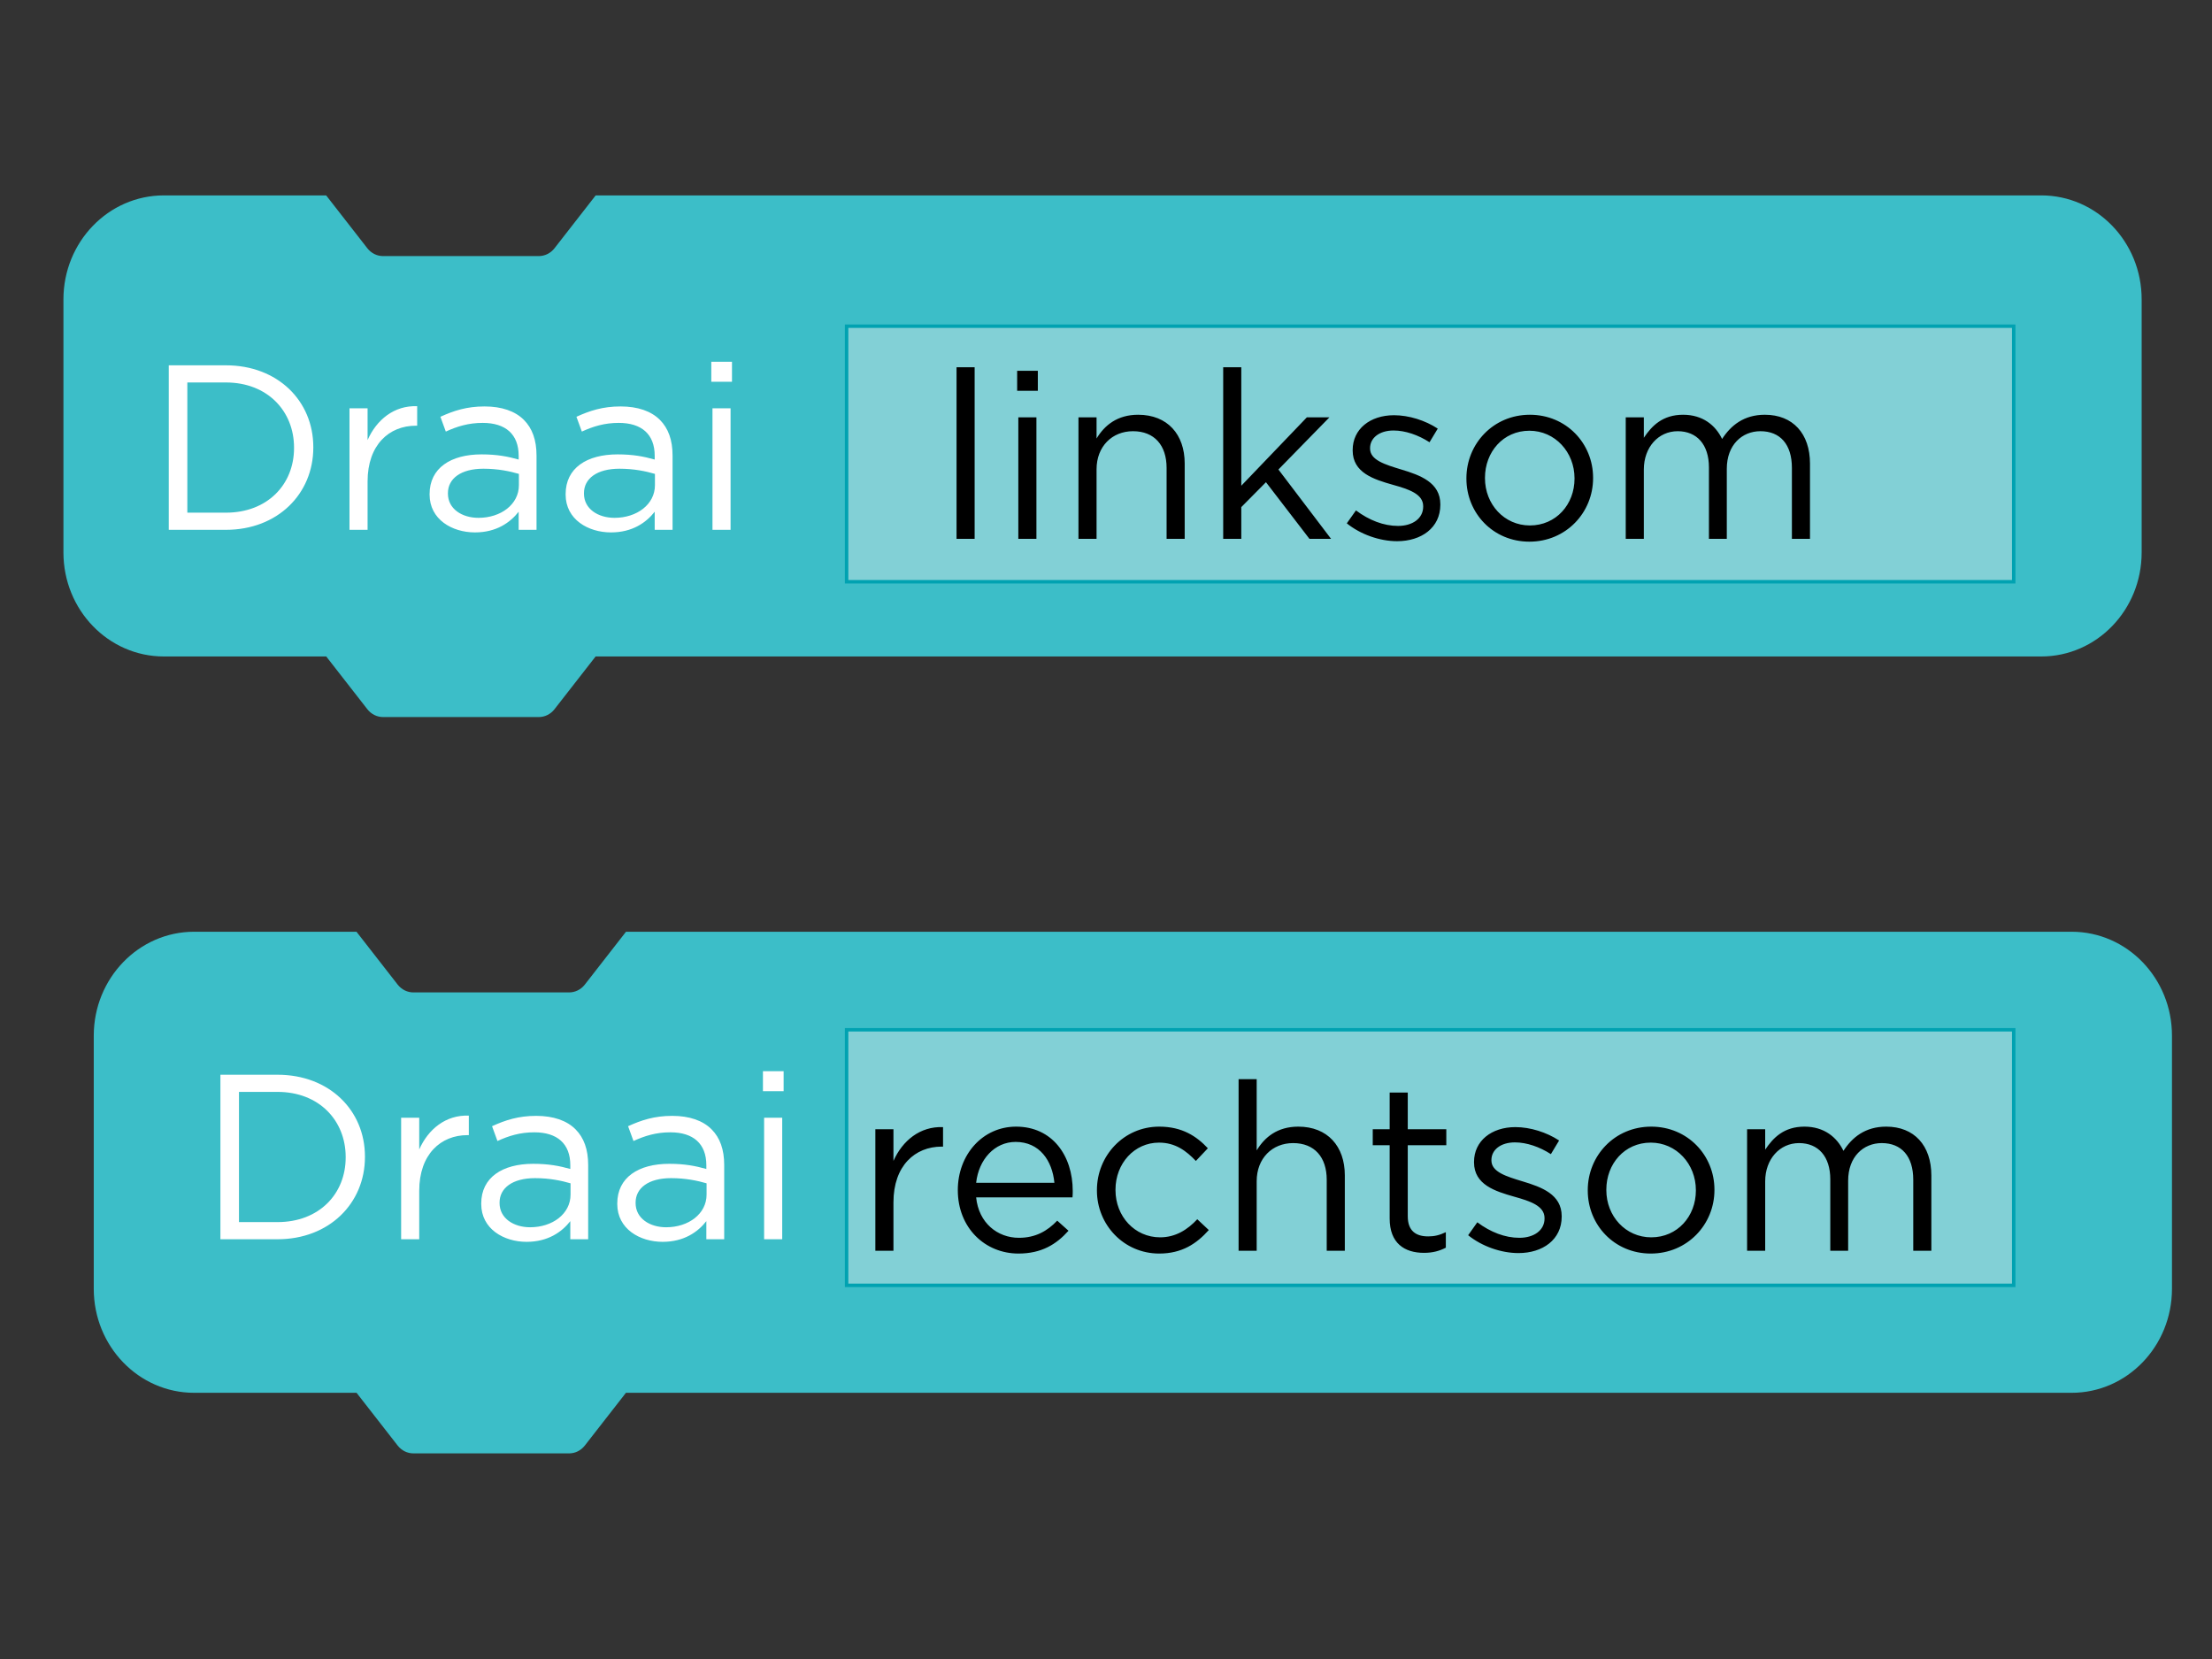 <?xml version="1.0"?>
<svg version="1.1" xmlns="http://www.w3.org/2000/svg" xmlns:xlink="http://www.w3.org/1999/xlink" width="640" height="480">
    <rect width="100%" height="100%" fill="#333333" stroke="none"/>
    <desc iVinci="yes" version="4.6" gridStep="20" showGrid="no" snapToGrid="no" codePlatform="0"/>
    <g id="Layer1" name="Layer 1" opacity="1">
        <g id="Shape1">
            <desc shapeID="1" type="0" basicInfo-basicType="0" basicInfo-roundedRectRadius="12" basicInfo-polygonSides="6" basicInfo-starPoints="5" bounding="rect(-164.12,-41.196,328.24,82.391)" text="" font-familyName="" font-pixelSize="20" font-bold="0" font-underline="0" font-alignment="1" strokeStyle="0" markerStart="0" markerEnd="0" shadowEnabled="0" shadowOffsetX="0" shadowOffsetY="2" shadowBlur="4" shadowOpacity="160" blurEnabled="0" blurRadius="4" transform="matrix(1.832,0,0,1.832,319,132)" pers-center="0,0" pers-size="0,0" pers-start="0,0" pers-end="0,0" locked="0" mesh="" flag=""/>
            <path id="shapePath1" d="M590.613,56.535 C590.613,56.535 587.18,56.535 587.18,56.535 C587.18,56.535 551.552,56.535 551.552,56.535 C551.552,56.535 172.349,56.535 172.349,56.535 C172.349,56.535 160.417,71.85 160.417,71.85 C159.3,73.268 157.645,74.092 155.887,74.092 C155.887,74.092 110.828,74.092 110.828,74.092 C109.071,74.092 107.417,73.268 106.301,71.85 C106.301,71.85 94.367,56.535 94.367,56.535 C94.367,56.535 47.407,56.535 47.407,56.535 C31.361,56.535 18.354,70.007 18.354,86.629 C18.354,86.629 18.354,159.853 18.354,159.853 C18.354,176.473 31.361,189.937 47.407,189.937 C47.407,189.937 94.39,189.937 94.39,189.937 C94.39,189.937 106.301,205.219 106.301,205.219 C107.417,206.633 109.071,207.465 110.828,207.465 C110.828,207.465 155.887,207.465 155.887,207.465 C157.666,207.465 159.3,206.633 160.417,205.219 C160.417,205.219 172.327,189.937 172.327,189.937 C172.327,189.937 551.552,189.937 551.552,189.937 C551.552,189.937 587.18,189.937 587.18,189.937 C587.18,189.937 590.593,189.937 590.593,189.937 C606.64,189.937 619.646,176.473 619.646,159.853 C619.646,159.853 619.646,86.629 619.646,86.629 C619.668,70.009 606.66,56.535 590.613,56.535 Z" style="stroke:none;fill-rule:evenodd;fill:#3cbec8;fill-opacity:1;"/>
        </g>
        <g id="Shape2">
            <desc shapeID="2" type="0" basicInfo-basicType="0" basicInfo-roundedRectRadius="12" basicInfo-polygonSides="6" basicInfo-starPoints="5" bounding="rect(-183.623,-32.285,367.246,64.57)" text="" font-familyName="" font-pixelSize="20" font-bold="0" font-underline="0" font-alignment="1" strokeStyle="0" markerStart="0" markerEnd="0" shadowEnabled="0" shadowOffsetX="0" shadowOffsetY="2" shadowBlur="4" shadowOpacity="160" blurEnabled="0" blurRadius="4" transform="matrix(1.832,0,0,1.832,38.748,144.364)" pers-center="0,0" pers-size="0,0" pers-start="0,0" pers-end="0,0" locked="0" mesh="" flag=""/>
            <path id="shapePath2" d="M-297.625,85.222 C-297.625,85.222 375.121,85.222 375.121,85.222 C375.121,85.222 375.121,203.506 375.121,203.506 C375.121,203.506 -297.625,203.506 -297.625,203.506 C-297.625,203.506 -297.625,85.222 -297.625,85.222 Z" style="stroke:none;fill:none;"/>
        </g>
        <g id="Shape3">
            <desc shapeID="3" type="0" basicInfo-basicType="0" basicInfo-roundedRectRadius="12" basicInfo-polygonSides="6" basicInfo-starPoints="5" bounding="rect(-92.168,-20.181,184.336,40.363)" text="" font-familyName="" font-pixelSize="20" font-bold="0" font-underline="0" font-alignment="1" strokeStyle="0" markerStart="0" markerEnd="0" shadowEnabled="0" shadowOffsetX="0" shadowOffsetY="2" shadowBlur="4" shadowOpacity="160" blurEnabled="0" blurRadius="4" transform="matrix(1.832,0,0,1.832,413.79,131.348)" pers-center="0,0" pers-size="0,0" pers-start="0,0" pers-end="0,0" locked="0" mesh="" flag=""/>
            <path id="shapePath3" d="M244.95,94.378 C244.95,94.378 582.63,94.378 582.63,94.378 C582.63,94.378 582.63,168.318 582.63,168.318 C582.63,168.318 244.95,168.318 244.95,168.318 C244.95,168.318 244.95,94.378 244.95,94.378 Z" style="stroke:#00a2b1;stroke-opacity:1;stroke-width:1;stroke-linejoin:miter;stroke-miterlimit:2;stroke-linecap:butt;fill-rule:evenodd;fill:#82d0d6;fill-opacity:1;"/>
        </g>
        <g id="Shape4">
            <desc shapeID="4" type="0" basicInfo-basicType="0" basicInfo-roundedRectRadius="12" basicInfo-polygonSides="6" basicInfo-starPoints="5" bounding="rect(-76.252,-19.975,152.504,39.95)" text="" font-familyName="" font-pixelSize="20" font-bold="0" font-underline="0" font-alignment="1" strokeStyle="0" markerStart="0" markerEnd="0" shadowEnabled="0" shadowOffsetX="0" shadowOffsetY="2" shadowBlur="4" shadowOpacity="160" blurEnabled="0" blurRadius="4" transform="matrix(1.832,0,0,1.832,72.665,122.014)" pers-center="0,0" pers-size="0,0" pers-start="0,0" pers-end="0,0" locked="0" mesh="" flag=""/>
            <path id="shapePath4" d="M-67.018,85.422 C-67.018,85.422 212.348,85.422 212.348,85.422 C212.348,85.422 212.348,158.605 212.348,158.605 C212.348,158.605 -67.018,158.605 -67.018,158.605 C-67.018,158.605 -67.018,85.422 -67.018,85.422 Z" style="stroke:none;fill:none;"/>
        </g>
        <g id="Shape5">
            <desc shapeID="5" type="0" basicInfo-basicType="0" basicInfo-roundedRectRadius="12" basicInfo-polygonSides="6" basicInfo-starPoints="5" bounding="rect(-164.12,-41.195,328.24,82.39)" text="" font-familyName="" font-pixelSize="20" font-bold="0" font-underline="0" font-alignment="1" strokeStyle="0" markerStart="0" markerEnd="0" shadowEnabled="0" shadowOffsetX="0" shadowOffsetY="2" shadowBlur="4" shadowOpacity="160" blurEnabled="0" blurRadius="4" transform="matrix(1.832,0,0,1.832,327.773,345.043)" pers-center="0,0" pers-size="0,0" pers-start="0,0" pers-end="0,0" locked="0" mesh="" flag=""/>
            <path id="shapePath5" d="M599.386,269.58 C599.386,269.58 595.953,269.58 595.953,269.58 C595.953,269.58 560.325,269.58 560.325,269.58 C560.325,269.58 181.122,269.58 181.122,269.58 C181.122,269.58 169.19,284.894 169.19,284.894 C168.073,286.312 166.418,287.136 164.66,287.136 C164.66,287.136 119.601,287.136 119.601,287.136 C117.844,287.136 116.19,286.312 115.074,284.894 C115.074,284.894 103.14,269.58 103.14,269.58 C103.14,269.58 56.18,269.58 56.18,269.58 C40.134,269.58 27.127,283.051 27.127,299.672 C27.127,299.672 27.127,372.895 27.127,372.895 C27.127,389.518 40.134,402.982 56.18,402.982 C56.18,402.982 103.163,402.982 103.163,402.982 C103.163,402.982 115.074,418.263 115.074,418.263 C116.19,419.677 117.844,420.507 119.601,420.507 C119.601,420.507 164.66,420.507 164.66,420.507 C166.439,420.507 168.073,419.677 169.19,418.263 C169.19,418.263 181.1,402.982 181.1,402.982 C181.1,402.982 560.325,402.982 560.325,402.982 C560.325,402.982 595.953,402.982 595.953,402.982 C595.953,402.982 599.365,402.982 599.365,402.982 C615.413,402.982 628.419,389.518 628.419,372.895 C628.419,372.895 628.419,299.672 628.419,299.672 C628.441,283.053 615.433,269.58 599.386,269.58 Z" style="stroke:none;fill-rule:evenodd;fill:#3cbec8;fill-opacity:1;"/>
        </g>
        <g id="Shape6">
            <desc shapeID="6" type="0" basicInfo-basicType="0" basicInfo-roundedRectRadius="12" basicInfo-polygonSides="6" basicInfo-starPoints="5" bounding="rect(-183.623,-32.285,367.246,64.57)" text="" font-familyName="" font-pixelSize="20" font-bold="0" font-underline="0" font-alignment="1" strokeStyle="0" markerStart="0" markerEnd="0" shadowEnabled="0" shadowOffsetX="0" shadowOffsetY="2" shadowBlur="4" shadowOpacity="160" blurEnabled="0" blurRadius="4" transform="matrix(1.832,0,0,1.832,52.837,360.915)" pers-center="0,0" pers-size="0,0" pers-start="0,0" pers-end="0,0" locked="0" mesh="" flag=""/>
            <path id="shapePath6" d="M-283.536,301.773 C-283.536,301.773 389.21,301.773 389.21,301.773 C389.21,301.773 389.21,420.057 389.21,420.057 C389.21,420.057 -283.536,420.057 -283.536,420.057 C-283.536,420.057 -283.536,301.773 -283.536,301.773 Z" style="stroke:none;fill:none;"/>
        </g>
        <g id="Shape7">
            <desc shapeID="7" type="0" basicInfo-basicType="0" basicInfo-roundedRectRadius="12" basicInfo-polygonSides="6" basicInfo-starPoints="5" bounding="rect(-92.168,-20.181,184.336,40.363)" text="" font-familyName="" font-pixelSize="20" font-bold="0" font-underline="0" font-alignment="1" strokeStyle="0" markerStart="0" markerEnd="0" shadowEnabled="0" shadowOffsetX="0" shadowOffsetY="2" shadowBlur="4" shadowOpacity="160" blurEnabled="0" blurRadius="4" transform="matrix(1.832,0,0,1.832,413.79,334.921)" pers-center="0,0" pers-size="0,0" pers-start="0,0" pers-end="0,0" locked="0" mesh="" flag=""/>
            <path id="shapePath7" d="M244.95,297.952 C244.95,297.952 582.63,297.952 582.63,297.952 C582.63,297.952 582.63,371.891 582.63,371.891 C582.63,371.891 244.95,371.891 244.95,371.891 C244.95,371.891 244.95,297.952 244.95,297.952 Z" style="stroke:#00a2b1;stroke-opacity:1;stroke-width:1;stroke-linejoin:miter;stroke-miterlimit:2;stroke-linecap:butt;fill-rule:evenodd;fill:#82d0d6;fill-opacity:1;"/>
        </g>
        <g id="Shape8">
            <desc shapeID="8" type="0" basicInfo-basicType="0" basicInfo-roundedRectRadius="12" basicInfo-polygonSides="6" basicInfo-starPoints="5" bounding="rect(-15.031,-13.934,30.063,27.867)" text="" font-familyName="" font-pixelSize="20" font-bold="0" font-underline="0" font-alignment="1" strokeStyle="0" markerStart="0" markerEnd="0" shadowEnabled="0" shadowOffsetX="0" shadowOffsetY="2" shadowBlur="4" shadowOpacity="160" blurEnabled="0" blurRadius="4" transform="matrix(1.832,0,0,1.832,639.453,156.873)" pers-center="0,0" pers-size="0,0" pers-start="0,0" pers-end="0,0" locked="0" mesh="" flag=""/>
            <path id="shapePath8" d="M611.917,131.349 C611.917,131.349 666.989,131.349 666.989,131.349 C666.989,131.349 666.989,182.397 666.989,182.397 C666.989,182.397 611.917,182.397 611.917,182.397 C611.917,182.397 611.917,131.349 611.917,131.349 Z" style="stroke:#000000;stroke-opacity:1;stroke-width:0;stroke-linejoin:bevel;stroke-miterlimit:2;stroke-linecap:square;fill:none;"/>
        </g>
        <g id="Shape9">
            <desc shapeID="9" type="0" basicInfo-basicType="0" basicInfo-roundedRectRadius="12" basicInfo-polygonSides="6" basicInfo-starPoints="5" bounding="rect(-15.031,-14.981,30.063,29.961)" text="" font-familyName="" font-pixelSize="20" font-bold="0" font-underline="0" font-alignment="1" strokeStyle="0" markerStart="0" markerEnd="0" shadowEnabled="0" shadowOffsetX="0" shadowOffsetY="2" shadowBlur="4" shadowOpacity="160" blurEnabled="0" blurRadius="4" transform="matrix(1.832,0,0,1.832,641.078,231.027)" pers-center="0,0" pers-size="0,0" pers-start="0,0" pers-end="0,0" locked="0" mesh="" flag=""/>
            <path id="shapePath9" d="M613.542,203.585 C613.542,203.585 668.614,203.585 668.614,203.585 C668.614,203.585 668.614,258.469 668.614,258.469 C668.614,258.469 613.542,258.469 613.542,258.469 C613.542,258.469 613.542,203.585 613.542,203.585 Z" style="stroke:#ffffff;stroke-opacity:1;stroke-width:0;stroke-linejoin:bevel;stroke-miterlimit:2;stroke-linecap:square;fill:none;"/>
        </g>
        <g id="Shape10">
            <desc shapeID="10" type="0" basicInfo-basicType="0" basicInfo-roundedRectRadius="12" basicInfo-polygonSides="6" basicInfo-starPoints="5" bounding="rect(-15.031,-13.934,30.062,27.868)" text="" font-familyName="" font-pixelSize="20" font-bold="0" font-underline="0" font-alignment="1" strokeStyle="0" markerStart="0" markerEnd="0" shadowEnabled="0" shadowOffsetX="0" shadowOffsetY="2" shadowBlur="4" shadowOpacity="160" blurEnabled="0" blurRadius="4" transform="matrix(1.832,0,0,1.832,641.321,312.839)" pers-center="0,0" pers-size="0,0" pers-start="0,0" pers-end="0,0" locked="0" mesh="" flag=""/>
            <path id="shapePath10" d="M613.786,287.314 C613.786,287.314 668.855,287.314 668.855,287.314 C668.855,287.314 668.855,338.365 668.855,338.365 C668.855,338.365 613.786,338.365 613.786,338.365 C613.786,338.365 613.786,287.314 613.786,287.314 Z" style="stroke:#000000;stroke-opacity:1;stroke-width:0;stroke-linejoin:bevel;stroke-miterlimit:2;stroke-linecap:square;fill:none;"/>
        </g>
        <g id="Shape11">
            <desc shapeID="11" type="2" basicInfo-basicType="0" basicInfo-roundedRectRadius="12" basicInfo-polygonSides="6" basicInfo-starPoints="5" bounding="rect(-100.624,-29.31,201.247,58.62)" text="Draai" font-familyName="Gotham" font-pixelSize="68" font-bold="0" font-underline="0" font-alignment="1" strokeStyle="0" markerStart="0" markerEnd="0" shadowEnabled="0" shadowOffsetX="0" shadowOffsetY="2" shadowBlur="4" shadowOpacity="160" blurEnabled="0" blurRadius="4" transform="matrix(1,0,0,1,129.895,129.92)" pers-center="0,0" pers-size="0,0" pers-start="0,0" pers-end="0,0" locked="0" mesh="" flag=""/>
            <path id="shapePath11" d="M48.831,153.295 L65.355,153.295 C80.314,153.295 90.65,142.891 90.65,129.495 L90.65,129.359 C90.65,115.963 80.314,105.695 65.355,105.695 L48.831,105.695 L48.831,153.295 M54.203,148.331 L54.203,110.659 L65.355,110.659 C77.391,110.659 85.075,118.955 85.075,129.495 L85.075,129.631 C85.075,140.171 77.391,148.331 65.355,148.331 L54.203,148.331 M101.118,153.295 L106.354,153.295 L106.354,139.287 C106.354,128.679 112.61,123.171 120.294,123.171 L120.702,123.171 L120.702,117.527 C114.038,117.255 108.938,121.471 106.354,127.319 L106.354,118.139 L101.118,118.139 L101.118,153.295 M137.419,154.043 C143.606,154.043 147.618,151.187 150.066,148.059 L150.066,153.295 L155.234,153.295 L155.234,131.807 C155.234,127.319 154.01,123.919 151.562,121.471 C149.046,118.955 145.171,117.595 140.206,117.595 C135.038,117.595 131.298,118.819 127.422,120.587 L128.986,124.871 C132.25,123.375 135.514,122.355 139.662,122.355 C146.258,122.355 150.066,125.619 150.066,131.875 L150.066,132.963 C146.938,132.079 143.811,131.467 139.322,131.467 C130.414,131.467 124.294,135.411 124.294,142.959 L124.294,143.095 C124.294,150.303 130.822,154.043 137.419,154.043 M138.438,149.827 C133.678,149.827 129.598,147.243 129.598,142.823 L129.598,142.687 C129.598,138.471 133.339,135.615 139.867,135.615 C144.15,135.615 147.55,136.363 150.134,137.111 L150.134,140.375 C150.134,145.951 144.898,149.827 138.438,149.827 M176.778,154.043 C182.966,154.043 186.978,151.187 189.426,148.059 L189.426,153.295 L194.594,153.295 L194.594,131.807 C194.594,127.319 193.37,123.919 190.922,121.471 C188.406,118.955 184.53,117.595 179.566,117.595 C174.398,117.595 170.658,118.819 166.782,120.587 L168.346,124.871 C171.61,123.375 174.874,122.355 179.022,122.355 C185.618,122.355 189.426,125.619 189.426,131.875 L189.426,132.963 C186.298,132.079 183.17,131.467 178.682,131.467 C169.774,131.467 163.654,135.411 163.654,142.959 L163.654,143.095 C163.654,150.303 170.182,154.043 176.778,154.043 M177.798,149.827 C173.038,149.827 168.958,147.243 168.958,142.823 L168.958,142.687 C168.958,138.471 172.698,135.615 179.226,135.615 C183.51,135.615 186.91,136.363 189.494,137.111 L189.494,140.375 C189.494,145.951 184.258,149.827 177.798,149.827 M205.801,110.455 L211.785,110.455 L211.785,104.675 L205.801,104.675 L205.801,110.455 M206.141,153.295 L211.377,153.295 L211.377,118.139 L206.141,118.139 L206.141,153.295 Z" style="stroke:none;fill-rule:nonzero;fill:#ffffff;fill-opacity:1;"/>
        </g>
        <g id="Shape12">
            <desc shapeID="12" type="2" basicInfo-basicType="0" basicInfo-roundedRectRadius="12" basicInfo-polygonSides="6" basicInfo-starPoints="5" bounding="rect(-100.624,-29.31,201.247,58.62)" text="Draai" font-familyName="Gotham" font-pixelSize="68" font-bold="0" font-underline="0" font-alignment="1" strokeStyle="0" markerStart="0" markerEnd="0" shadowEnabled="0" shadowOffsetX="0" shadowOffsetY="2" shadowBlur="4" shadowOpacity="160" blurEnabled="0" blurRadius="4" transform="matrix(1,0,0,1,144.836,335.179)" pers-center="0,0" pers-size="0,0" pers-start="0,0" pers-end="0,0" locked="0" mesh="" flag=""/>
            <path id="shapePath12" d="M63.772,358.554 L80.296,358.554 C95.256,358.554 105.592,348.15 105.592,334.754 L105.592,334.618 C105.592,321.222 95.256,310.954 80.296,310.954 L63.772,310.954 L63.772,358.554 M69.144,353.59 L69.144,315.918 L80.296,315.918 C92.332,315.918 100.016,324.214 100.016,334.754 L100.016,334.89 C100.016,345.43 92.332,353.59 80.296,353.59 L69.144,353.59 M116.059,358.554 L121.295,358.554 L121.295,344.546 C121.295,333.938 127.551,328.43 135.235,328.43 L135.643,328.43 L135.643,322.786 C128.979,322.514 123.879,326.73 121.295,332.578 L121.295,323.398 L116.059,323.398 L116.059,358.554 M152.36,359.302 C158.548,359.302 162.56,356.446 165.008,353.318 L165.008,358.554 L170.176,358.554 L170.176,337.066 C170.176,332.578 168.952,329.178 166.504,326.73 C163.988,324.214 160.112,322.854 155.148,322.854 C149.98,322.854 146.24,324.078 142.364,325.846 L143.928,330.13 C147.192,328.634 150.456,327.614 154.604,327.614 C161.2,327.614 165.008,330.878 165.008,337.134 L165.008,338.222 C161.88,337.338 158.752,336.726 154.264,336.726 C145.356,336.726 139.236,340.67 139.236,348.218 L139.236,348.354 C139.236,355.562 145.764,359.302 152.36,359.302 M153.38,355.086 C148.62,355.086 144.54,352.502 144.54,348.082 L144.54,347.946 C144.54,343.73 148.28,340.874 154.808,340.874 C159.092,340.874 162.492,341.622 165.076,342.37 L165.076,345.634 C165.076,351.21 159.84,355.086 153.38,355.086 M191.719,359.302 C197.907,359.302 201.919,356.446 204.367,353.318 L204.367,358.554 L209.535,358.554 L209.535,337.066 C209.535,332.578 208.311,329.178 205.863,326.73 C203.347,324.214 199.471,322.854 194.507,322.854 C189.339,322.854 185.599,324.078 181.723,325.846 L183.287,330.13 C186.551,328.634 189.815,327.614 193.963,327.614 C200.559,327.614 204.367,330.878 204.367,337.134 L204.367,338.222 C201.239,337.338 198.111,336.726 193.623,336.726 C184.715,336.726 178.595,340.67 178.595,348.218 L178.595,348.354 C178.595,355.562 185.123,359.302 191.719,359.302 M192.739,355.086 C187.979,355.086 183.899,352.502 183.899,348.082 L183.899,347.946 C183.899,343.73 187.639,340.874 194.167,340.874 C198.451,340.874 201.851,341.622 204.435,342.37 L204.435,345.634 C204.435,351.21 199.199,355.086 192.739,355.086 M220.742,315.714 L226.726,315.714 L226.726,309.934 L220.742,309.934 L220.742,315.714 M221.082,358.554 L226.318,358.554 L226.318,323.398 L221.082,323.398 L221.082,358.554 Z" style="stroke:none;fill-rule:nonzero;fill:#ffffff;fill-opacity:1;"/>
        </g>
        <g id="Shape13">
            <desc shapeID="13" type="2" basicInfo-basicType="0" basicInfo-roundedRectRadius="12" basicInfo-polygonSides="6" basicInfo-starPoints="5" bounding="rect(-100.624,-29.31,201.247,58.62)" text="linksom" font-familyName="Gotham" font-pixelSize="68" font-bold="0" font-underline="0" font-alignment="1" strokeStyle="0" markerStart="0" markerEnd="0" shadowEnabled="0" shadowOffsetX="0" shadowOffsetY="2" shadowBlur="4" shadowOpacity="160" blurEnabled="0" blurRadius="4" transform="matrix(1,0,0,1,399.809,132.53)" pers-center="0,0" pers-size="0,0" pers-start="0,0" pers-end="0,0" locked="0" mesh="" flag=""/>
            <path id="shapePath13" d="M276.758,155.905 L281.994,155.905 L281.994,106.265 L276.758,106.265 L276.758,155.905 M294.293,113.065 L300.277,113.065 L300.277,107.285 L294.293,107.285 L294.293,113.065 M294.633,155.905 L299.869,155.905 L299.869,120.749 L294.633,120.749 L294.633,155.905 M312.032,155.905 L317.268,155.905 L317.268,135.777 C317.268,129.181 321.756,124.761 327.808,124.761 C333.996,124.761 337.532,128.841 337.532,135.369 L337.532,155.905 L342.768,155.905 L342.768,134.077 C342.768,125.713 337.804,120.001 329.304,120.001 C323.252,120.001 319.58,123.061 317.268,126.869 L317.268,120.749 L312.032,120.749 L312.032,155.905 M353.907,155.905 L359.143,155.905 L359.143,146.725 L366.283,139.517 L378.863,155.905 L385.119,155.905 L369.887,135.845 L384.643,120.749 L378.115,120.749 L359.143,140.537 L359.143,106.265 L353.907,106.265 L353.907,155.905 M404.222,156.585 C411.226,156.585 416.734,152.709 416.734,146.045 L416.734,145.909 C416.734,139.585 410.886,137.477 405.446,135.845 C400.754,134.417 396.402,133.125 396.402,129.793 L396.402,129.657 C396.402,126.733 399.054,124.557 403.202,124.557 C406.602,124.557 410.342,125.849 413.606,127.957 L415.986,124.013 C412.382,121.633 407.622,120.137 403.338,120.137 C396.402,120.137 391.37,124.149 391.37,130.201 L391.37,130.337 C391.37,136.797 397.49,138.701 402.998,140.265 C407.622,141.557 411.77,142.917 411.77,146.453 L411.77,146.589 C411.77,149.989 408.71,152.165 404.494,152.165 C400.346,152.165 396.13,150.533 392.322,147.677 L389.67,151.417 C393.614,154.613 399.19,156.585 404.222,156.585 M442.502,156.721 C453.11,156.721 460.93,148.289 460.93,138.361 L460.93,138.225 C460.93,128.297 453.178,120.001 442.638,120.001 C432.03,120.001 424.278,128.433 424.278,138.361 L424.278,138.497 C424.278,148.425 431.962,156.721 442.502,156.721 M442.638,152.029 C435.226,152.029 429.65,145.909 429.65,138.361 L429.65,138.225 C429.65,130.813 434.886,124.625 442.502,124.625 C449.914,124.625 455.558,130.813 455.558,138.361 L455.558,138.497 C455.558,145.909 450.254,152.029 442.638,152.029 M470.376,155.905 L475.612,155.905 L475.612,135.845 C475.612,129.385 479.828,124.761 485.404,124.761 C490.98,124.761 494.448,128.637 494.448,135.233 L494.448,155.905 L499.616,155.905 L499.616,135.641 C499.616,128.705 504.036,124.761 509.34,124.761 C515.052,124.761 518.452,128.569 518.452,135.369 L518.452,155.905 L523.688,155.905 L523.688,134.145 C523.688,125.441 518.724,120.001 510.632,120.001 C504.512,120.001 500.772,123.129 498.256,127.005 C496.352,123.061 492.68,120.001 486.968,120.001 C481.052,120.001 477.924,123.197 475.612,126.665 L475.612,120.749 L470.376,120.749 L470.376,155.905 Z" style="stroke:none;fill-rule:nonzero;fill:#000000;fill-opacity:1;"/>
        </g>
        <g id="Shape14">
            <desc shapeID="14" type="2" basicInfo-basicType="0" basicInfo-roundedRectRadius="12" basicInfo-polygonSides="6" basicInfo-starPoints="5" bounding="rect(-100.624,-29.31,201.247,58.62)" text="rechtsom" font-familyName="Gotham" font-pixelSize="68" font-bold="0" font-underline="0" font-alignment="1" strokeStyle="0" markerStart="0" markerEnd="0" shadowEnabled="0" shadowOffsetX="0" shadowOffsetY="2" shadowBlur="4" shadowOpacity="160" blurEnabled="0" blurRadius="4" transform="matrix(1,0,0,1,405.858,338.5)" pers-center="0,0" pers-size="0,0" pers-start="0,0" pers-end="0,0" locked="0" mesh="" flag=""/>
            <path id="shapePath14" d="M253.268,361.875 L258.504,361.875 L258.504,347.867 C258.504,337.259 264.76,331.751 272.444,331.751 L272.852,331.751 L272.852,326.107 C266.188,325.835 261.088,330.051 258.504,335.899 L258.504,326.719 L253.268,326.719 L253.268,361.875 M282.427,346.439 L310.307,346.439 C310.376,345.623 310.376,345.079 310.376,344.603 C310.376,334.267 304.392,325.971 293.988,325.971 C284.263,325.971 277.124,334.131 277.124,344.331 C277.124,355.279 285.012,362.691 294.668,362.691 C301.332,362.691 305.616,360.039 309.151,356.095 L305.888,353.171 C303.031,356.163 299.632,358.135 294.803,358.135 C288.616,358.135 283.176,353.851 282.427,346.439 M282.427,342.223 C283.176,335.423 287.799,330.391 293.852,330.391 C300.788,330.391 304.46,335.831 305.072,342.223 L282.427,342.223 M335.393,362.691 C341.99,362.691 346.206,359.835 349.742,355.891 L346.41,352.763 C343.622,355.755 340.154,357.999 335.665,357.999 C328.322,357.999 322.746,351.947 322.746,344.331 L322.746,344.195 C322.746,336.647 328.186,330.595 335.326,330.595 C340.086,330.595 343.214,332.975 346.001,335.899 L349.47,332.227 C346.206,328.759 342.057,325.971 335.393,325.971 C325.126,325.971 317.374,334.403 317.374,344.331 L317.374,344.467 C317.374,354.327 325.126,362.691 335.393,362.691 M358.362,361.875 L363.598,361.875 L363.598,341.747 C363.598,335.151 368.086,330.731 374.138,330.731 C380.326,330.731 383.862,334.811 383.862,341.339 L383.862,361.875 L389.098,361.875 L389.098,340.047 C389.098,331.683 384.134,325.971 375.634,325.971 C369.582,325.971 365.91,329.031 363.598,332.839 L363.598,312.235 L358.362,312.235 L358.362,361.875 M412.001,362.487 C414.517,362.487 416.489,361.943 418.325,360.991 L418.325,356.503 C416.489,357.387 414.993,357.727 413.225,357.727 C409.689,357.727 407.309,356.163 407.309,351.879 L407.309,331.343 L418.461,331.343 L418.461,326.719 L407.309,326.719 L407.309,316.111 L402.073,316.111 L402.073,326.719 L397.177,326.719 L397.177,331.343 L402.073,331.343 L402.073,352.559 C402.073,359.699 406.357,362.487 412.001,362.487 M439.334,362.555 C446.338,362.555 451.846,358.679 451.846,352.015 L451.846,351.879 C451.846,345.555 445.998,343.447 440.558,341.815 C435.866,340.387 431.514,339.095 431.514,335.763 L431.514,335.627 C431.514,332.703 434.166,330.527 438.314,330.527 C441.714,330.527 445.454,331.819 448.718,333.927 L451.098,329.983 C447.494,327.603 442.734,326.107 438.45,326.107 C431.514,326.107 426.482,330.119 426.482,336.171 L426.482,336.307 C426.482,342.767 432.602,344.671 438.11,346.235 C442.734,347.527 446.882,348.887 446.882,352.423 L446.882,352.559 C446.882,355.959 443.822,358.135 439.606,358.135 C435.458,358.135 431.242,356.503 427.434,353.647 L424.782,357.387 C428.726,360.583 434.302,362.555 439.334,362.555 M477.613,362.691 C488.221,362.691 496.041,354.259 496.041,344.331 L496.041,344.195 C496.041,334.267 488.289,325.971 477.749,325.971 C467.141,325.971 459.389,334.403 459.389,344.331 L459.389,344.467 C459.389,354.395 467.073,362.691 477.613,362.691 M477.749,357.999 C470.337,357.999 464.761,351.879 464.761,344.331 L464.761,344.195 C464.761,336.783 469.997,330.595 477.613,330.595 C485.025,330.595 490.669,336.783 490.669,344.331 L490.669,344.467 C490.669,351.879 485.365,357.999 477.749,357.999 M505.487,361.875 L510.723,361.875 L510.723,341.815 C510.723,335.355 514.939,330.731 520.515,330.731 C526.091,330.731 529.559,334.607 529.559,341.203 L529.559,361.875 L534.727,361.875 L534.727,341.611 C534.727,334.675 539.147,330.731 544.451,330.731 C550.163,330.731 553.563,334.539 553.563,341.339 L553.563,361.875 L558.799,361.875 L558.799,340.115 C558.799,331.411 553.835,325.971 545.743,325.971 C539.623,325.971 535.883,329.099 533.367,332.975 C531.463,329.031 527.791,325.971 522.079,325.971 C516.163,325.971 513.035,329.167 510.723,332.635 L510.723,326.719 L505.487,326.719 L505.487,361.875 Z" style="stroke:none;fill-rule:nonzero;fill:#000000;fill-opacity:1;"/>
        </g>
    </g>
</svg>
